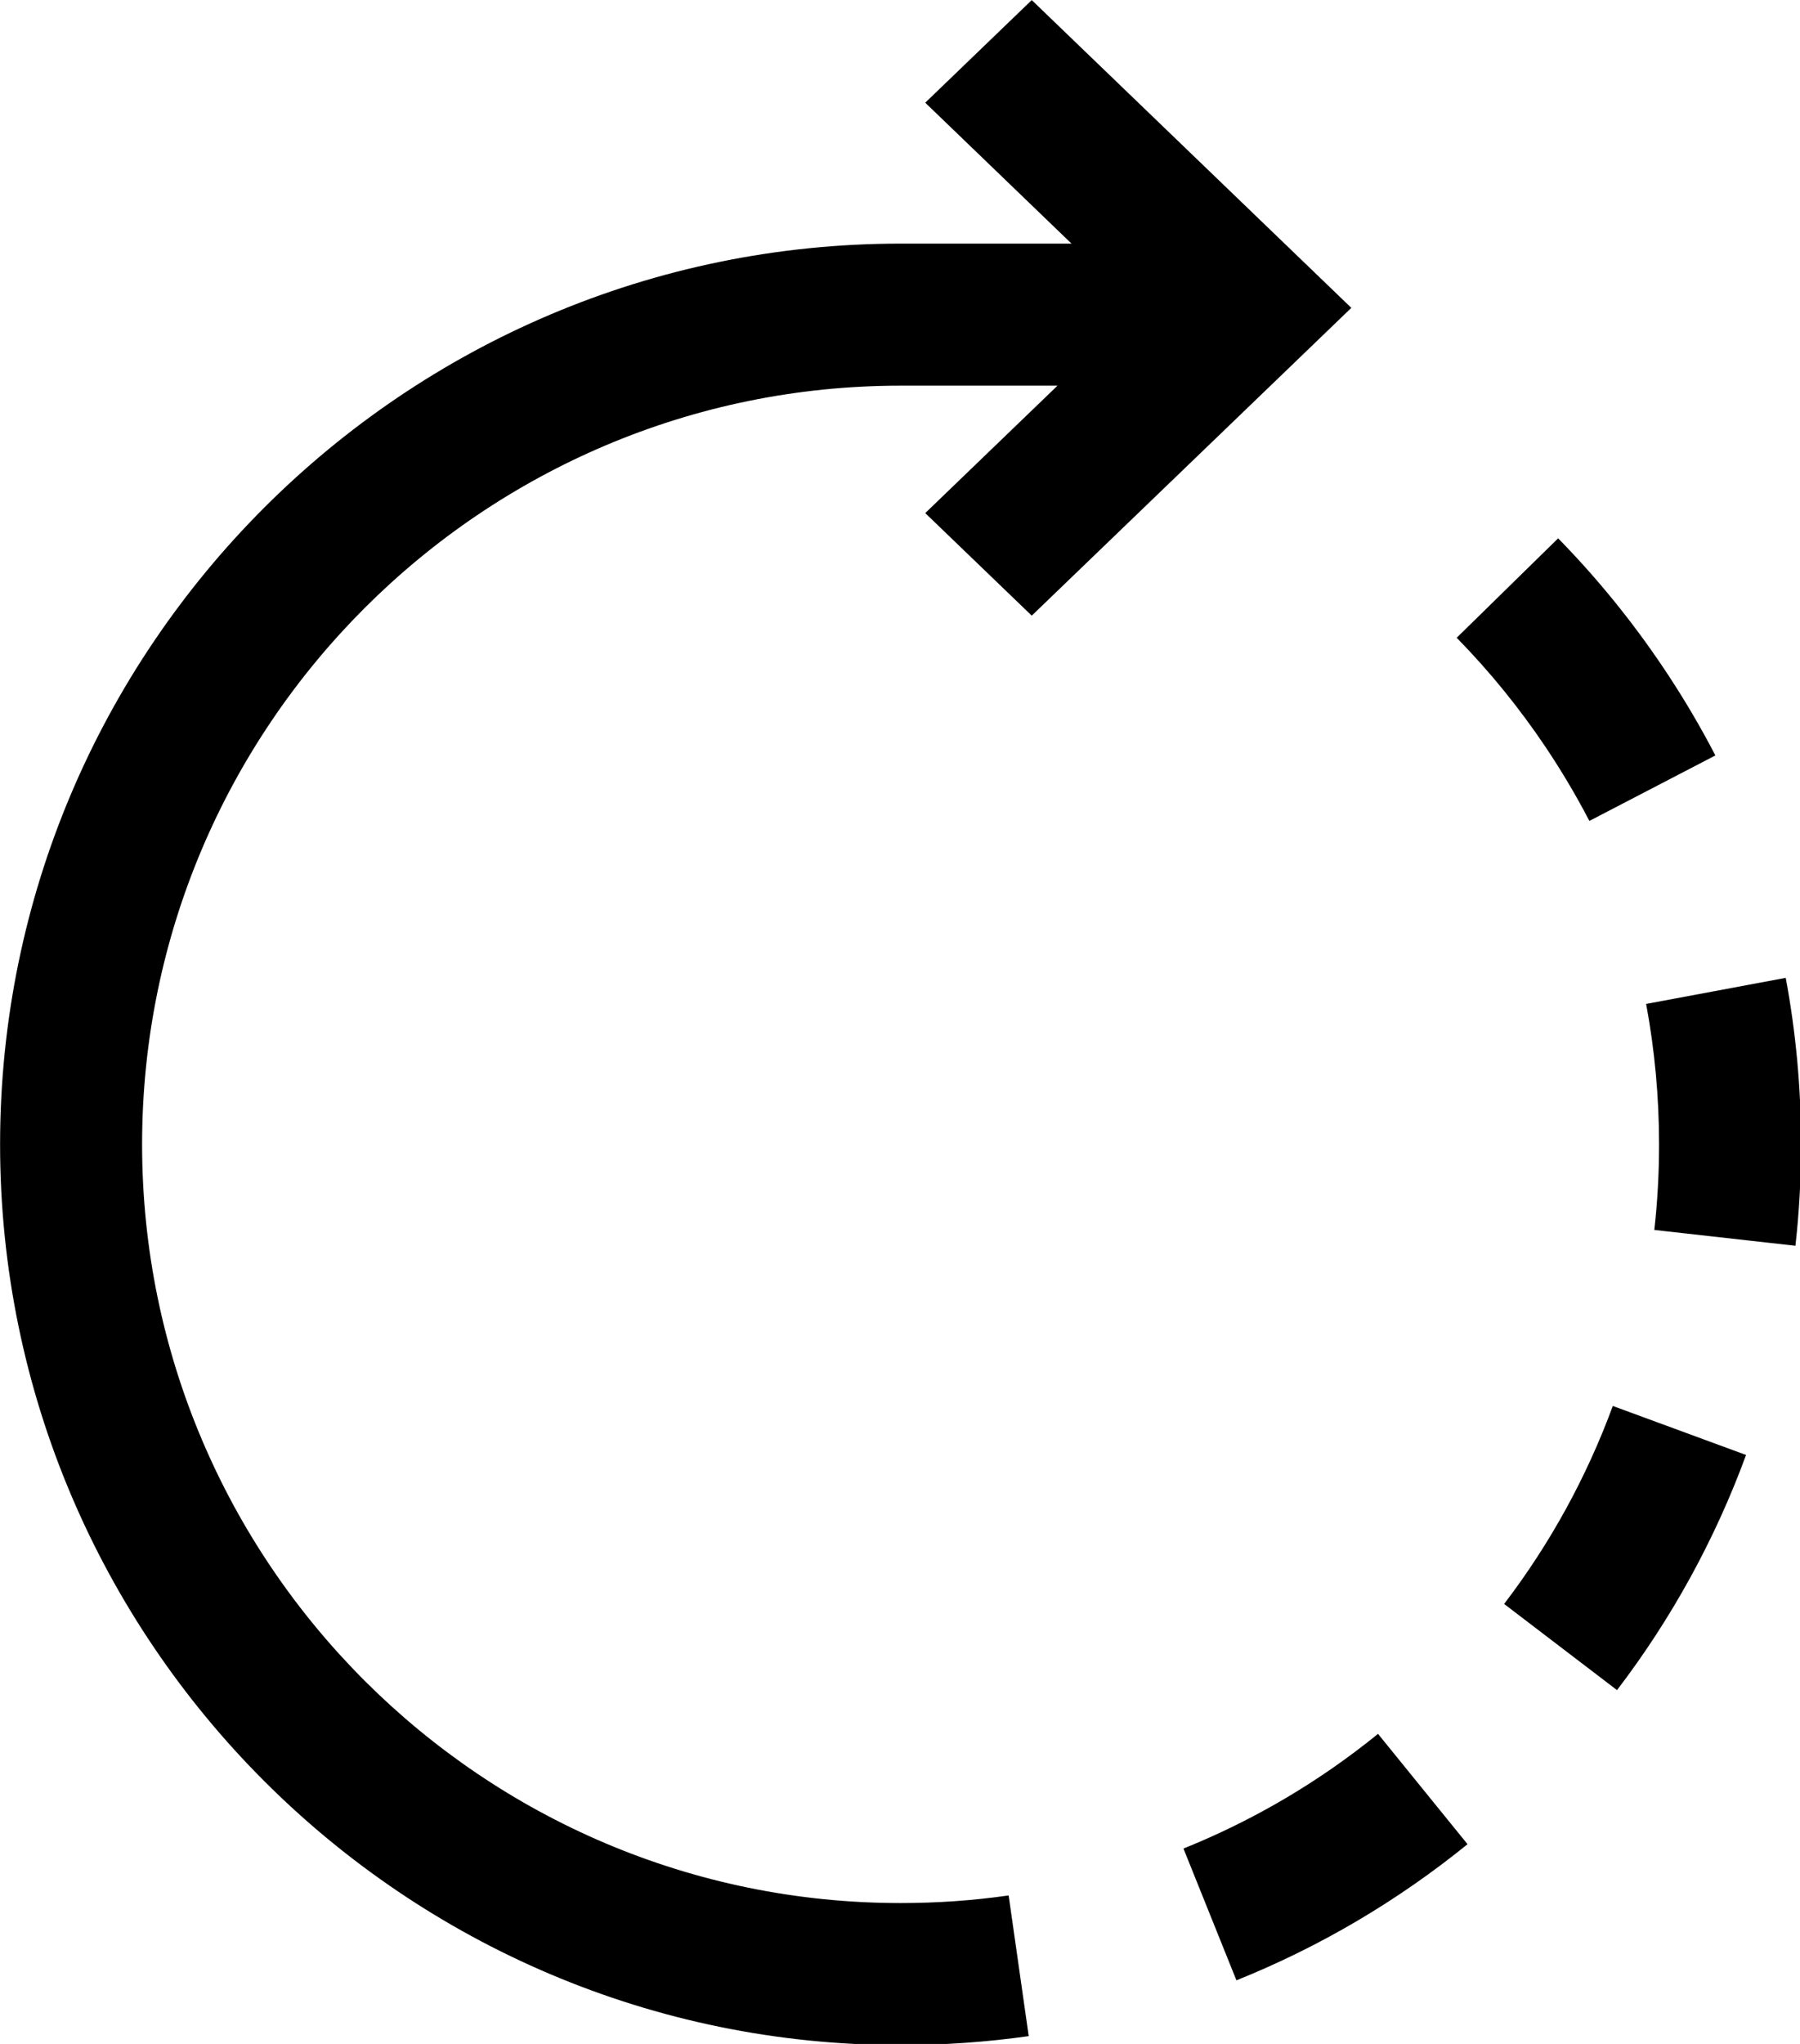 <?xml version="1.0" encoding="UTF-8" standalone="no"?>
<svg
   xmlns:dc="http://purl.org/dc/elements/1.1/"
   xmlns:cc="http://creativecommons.org/ns#"
   xmlns:rdf="http://www.w3.org/1999/02/22-rdf-syntax-ns#"
   xmlns:svg="http://www.w3.org/2000/svg"
   xmlns="http://www.w3.org/2000/svg"
   xmlns:sodipodi="http://sodipodi.sourceforge.net/DTD/sodipodi-0.dtd"
   xmlns:inkscape="http://www.inkscape.org/namespaces/inkscape"
   width="21.142"
   height="24"
   viewBox="0 0 21.142 24"
   version="1.1"
   id="svg70"
   sodipodi:docname="rotate_right.svg"
   inkscape:version="1.0.1 (3bc2e813f5, 2020-09-07)">
  <defs
     id="defs74" />
  <sodipodi:namedview
     pagecolor="#ffffff"
     bordercolor="#666666"
     borderopacity="1"
     objecttolerance="10"
     gridtolerance="10"
     guidetolerance="10"
     inkscape:pageopacity="0"
     inkscape:pageshadow="2"
     inkscape:window-width="640"
     inkscape:window-height="480"
     id="namedview72"
     showgrid="false"
     fit-margin-top="0"
     fit-margin-left="0"
     fit-margin-right="0"
     fit-margin-bottom="0"
     inkscape:zoom="21.75"
     inkscape:cx="6.1145426"
     inkscape:cy="22.0004"
     inkscape:current-layer="svg70" />
  <title
     id="title66">Dark/DLT_Icons/Actions/Editor/rotate_right-24px</title>
  <g
     id="Dark/DLT_Icons/Actions/Editor/rotate_right-24px"
     stroke="none"
     stroke-width="1"
     fill="none"
     fill-rule="evenodd"
     transform="matrix(0.556,0,0,0.556,-2.223,-1.111)">
    <path
       d="m 25.794,2 6.751,6.5 -6.751,6.5 -2.25,-2.166 2.794,-2.691 h -3.315 c -8.835,0 -16.023,7.188 -16.023,16.023 0,8.835 7.188,16.022 16.023,16.022 0.767,0 1.535,-0.053 2.283,-0.161 v 0 l 0.424,2.971 c -0.889,0.126 -1.799,0.19 -2.707,0.19 -10.49,0 -19.023,-8.533 -19.023,-19.022 0,-10.489 8.533,-19.023 19.023,-19.023 v 0 h 3.611 l -3.09,-2.976 z m 7.315,36.615 1.891,2.33 c -1.48,1.2 -3.122,2.168 -4.882,2.875 v 0 l -1.119,-2.783 c 1.481,-0.596 2.864,-1.41 4.11,-2.422 z m 4.96,-6.925 2.815,1.035 c -0.655,1.783 -1.572,3.454 -2.726,4.966 v 0 l -2.385,-1.82 c 0.972,-1.273 1.744,-2.681 2.296,-4.181 z m 3.653,-9.041 c 0.215,1.152 0.324,2.335 0.324,3.517 0,0.715 -0.04,1.436 -0.119,2.141 v 0 l -2.981,-0.334 c 0.067,-0.595 0.1,-1.203 0.1,-1.807 0,-0.997 -0.092,-1.996 -0.273,-2.966 v 0 z m -4.808,-9.282 c 0.821,0.837 1.57,1.759 2.228,2.74 0.399,0.594 0.767,1.215 1.094,1.845 v 0 l -2.662,1.383 c -0.276,-0.531 -0.587,-1.055 -0.923,-1.557 -0.556,-0.828 -1.188,-1.606 -1.88,-2.311 v 0 z"
       id="Combined-Shape"
       fill="black" />
  </g>
</svg>
